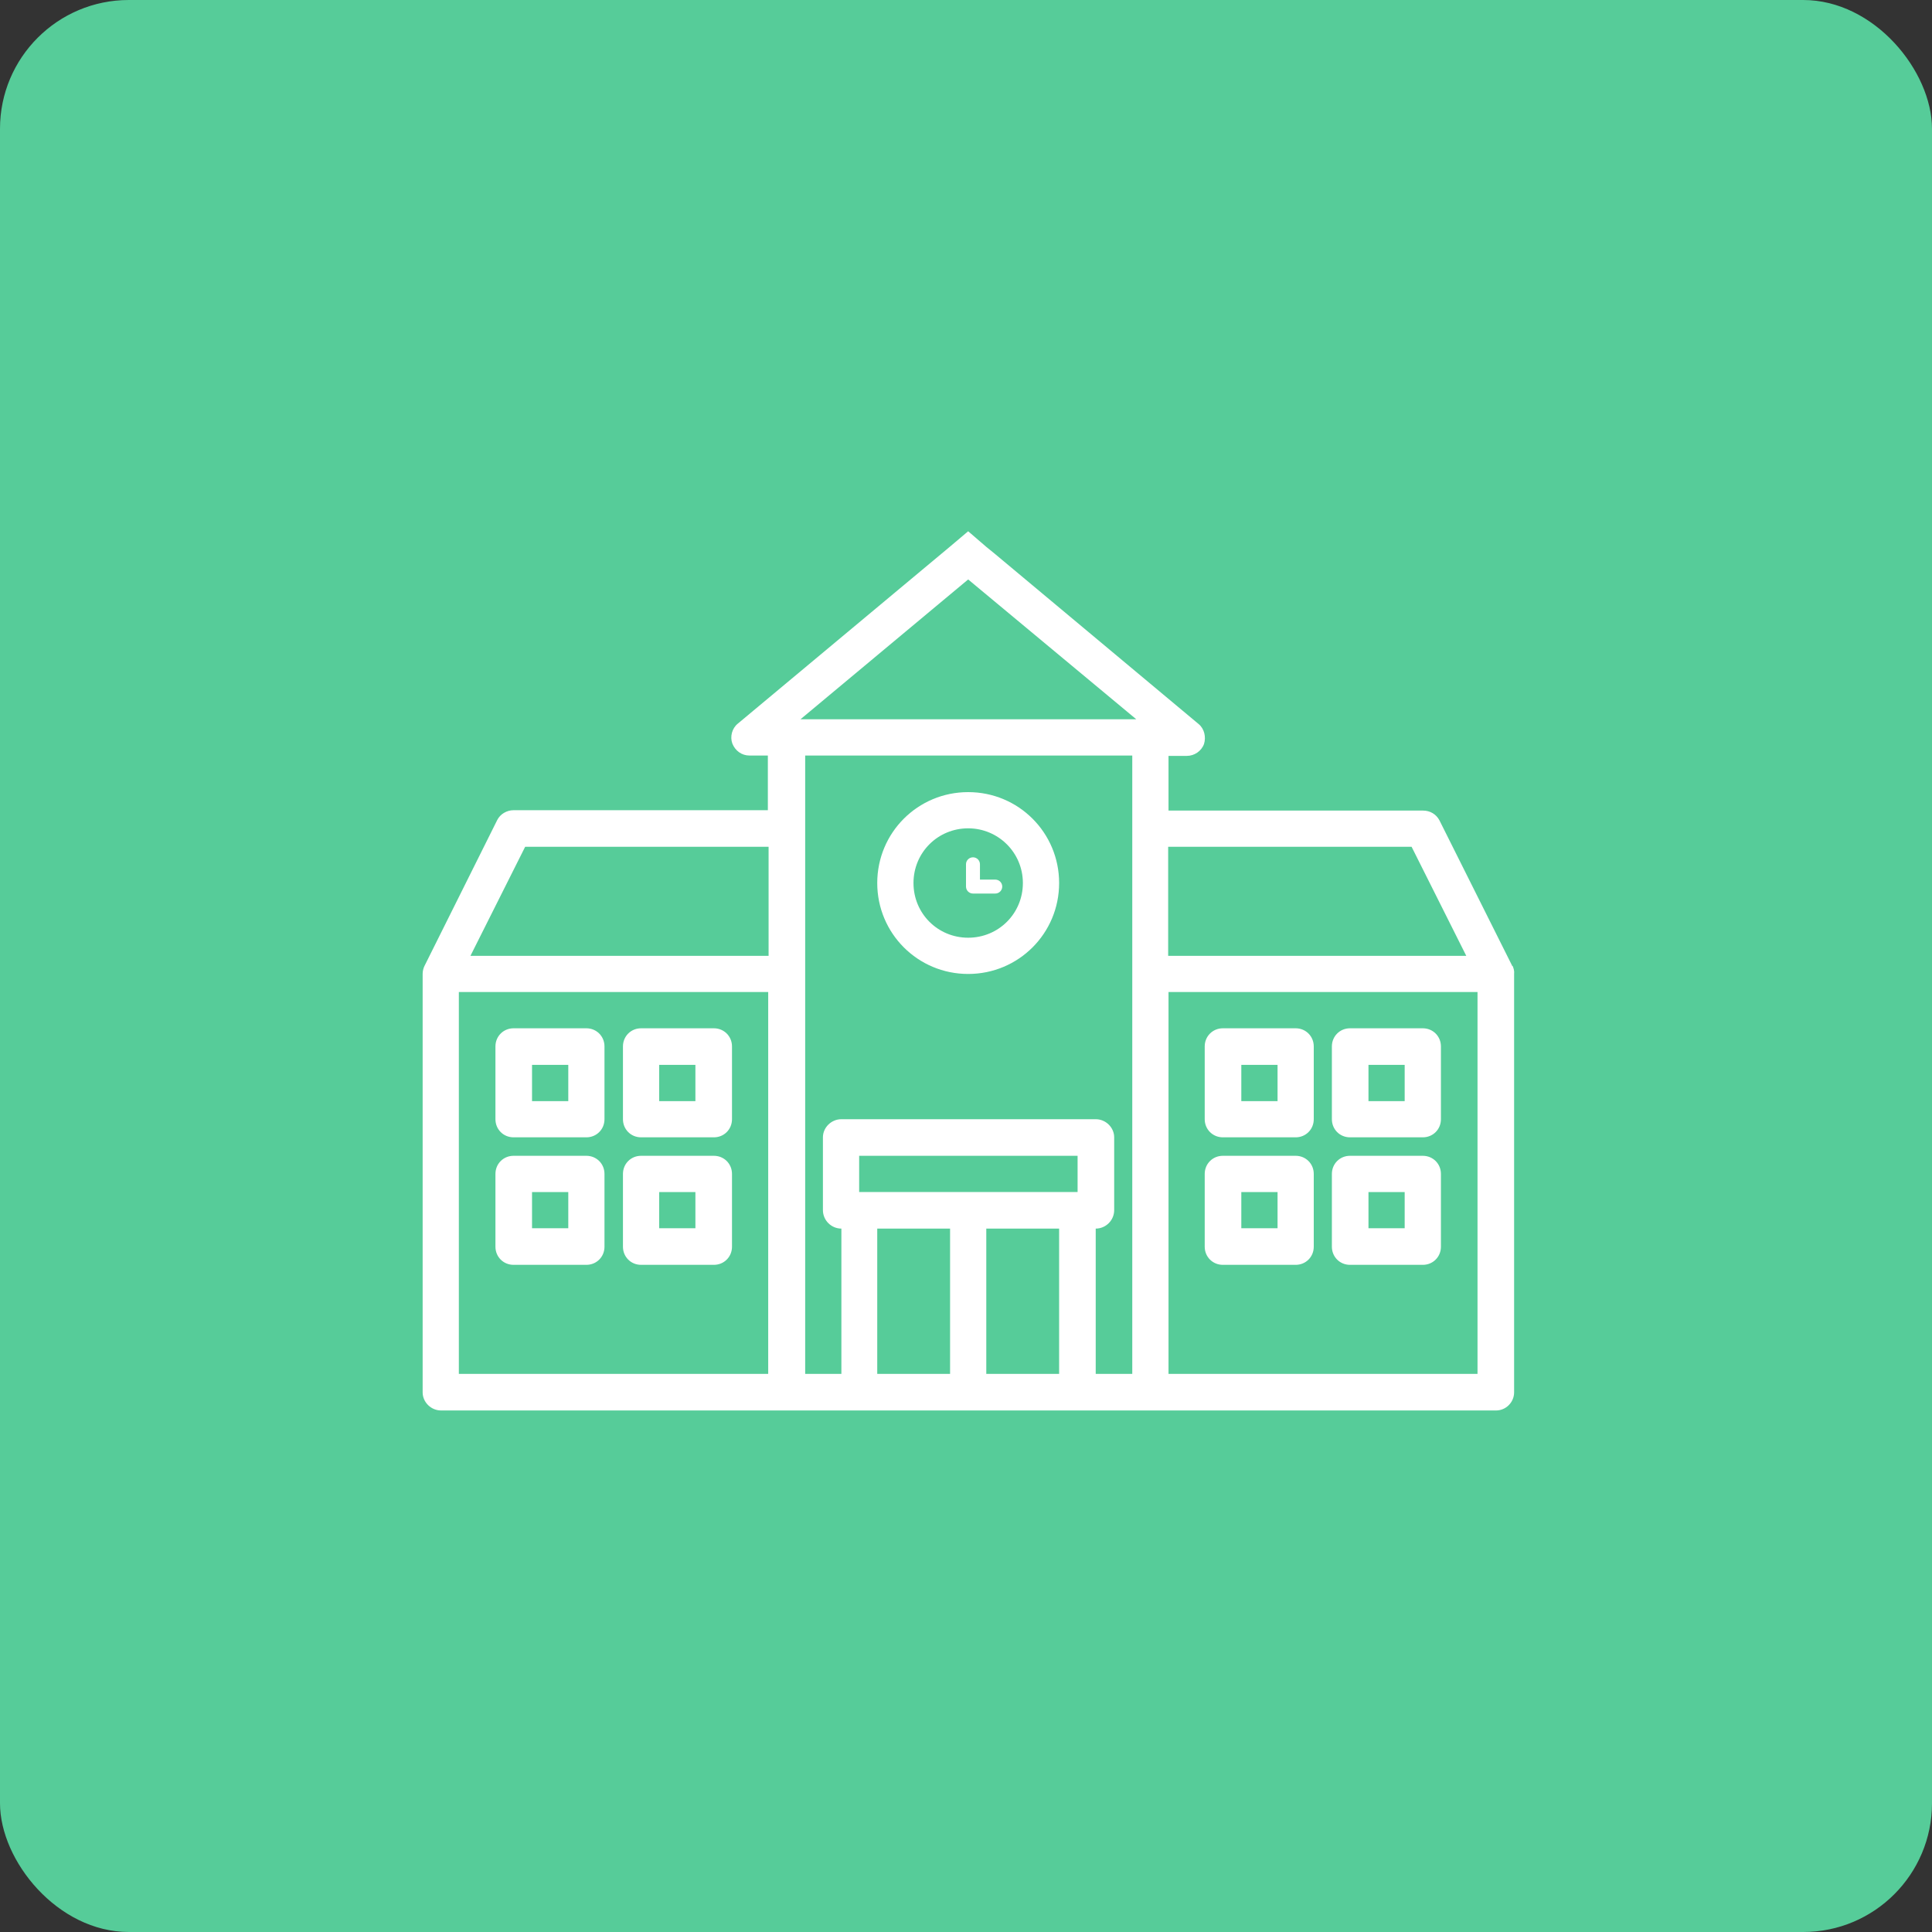 <svg width="50" height="50" viewBox="0 0 50 50" fill="none" xmlns="http://www.w3.org/2000/svg">
<rect x="0" y="0" width="50" height="50" fill="#333333" stroke="none"/>
<rect width="50" height="50" rx="3.333" fill="#56CC99"/>
<g clip-path="url(#clip0_1334_2027)">
<path d="M33.532 26.612H31.647C31.385 26.612 31.178 26.819 31.178 27.081V28.965C31.178 29.228 31.385 29.434 31.647 29.434H33.532C33.794 29.434 34 29.228 34 28.965V27.081C34 26.819 33.794 26.612 33.532 26.612ZM33.063 28.497H32.125V27.559H33.063V28.497Z" fill="white"/>
<path d="M36.822 26.612H34.938C34.675 26.612 34.469 26.819 34.469 27.081V28.965C34.469 29.228 34.675 29.434 34.938 29.434H36.822C37.085 29.434 37.291 29.228 37.291 28.965V27.081C37.291 26.819 37.085 26.612 36.822 26.612ZM36.353 28.497H35.416V27.559H36.353V28.497Z" fill="white"/>
<path d="M33.532 29.912H31.647C31.385 29.912 31.178 30.118 31.178 30.381V32.265C31.178 32.528 31.385 32.734 31.647 32.734H33.532C33.794 32.734 34 32.528 34 32.265V30.381C34 30.118 33.794 29.912 33.532 29.912ZM33.063 31.787H32.125V30.85H33.063V31.787Z" fill="white"/>
<path d="M36.822 29.912H34.938C34.675 29.912 34.469 30.118 34.469 30.381V32.265C34.469 32.528 34.675 32.734 34.938 32.734H36.822C37.085 32.734 37.291 32.528 37.291 32.265V30.381C37.291 30.118 37.085 29.912 36.822 29.912ZM36.353 31.787H35.416V30.85H36.353V31.787Z" fill="white"/>
<path d="M39.138 25L37.253 21.231C37.169 21.071 37.01 20.978 36.831 20.978H30.241V19.562H30.719C30.907 19.562 31.094 19.44 31.16 19.253C31.216 19.075 31.169 18.859 31.019 18.737L25.732 14.321L25.525 14.153L25.056 13.749L24.578 14.153L19.094 18.728C18.944 18.849 18.888 19.065 18.953 19.243C19.028 19.431 19.197 19.553 19.394 19.553H19.872V20.968H13.291C13.113 20.968 12.944 21.071 12.869 21.221L10.985 25C10.957 25.056 10.938 25.131 10.938 25.206V36.034C10.938 36.287 11.153 36.503 11.416 36.503H38.716C38.978 36.503 39.185 36.287 39.185 36.034V25.206C39.194 25.131 39.175 25.065 39.147 25H39.138ZM19.891 35.556H11.875V25.674H19.881V35.556H19.891ZM19.891 24.737H12.175L13.591 21.915H19.891V24.737ZM30.232 21.915H36.532L37.947 24.737H30.232V21.915ZM24.588 35.556H22.703V31.796H24.588V35.556ZM27.41 35.556H25.525V31.796H27.41V35.556ZM27.888 30.849H22.235V29.912H27.888V30.849ZM29.294 35.556H28.357V31.796C28.619 31.796 28.835 31.581 28.835 31.318V29.434C28.835 29.181 28.619 28.965 28.357 28.965H21.775C21.513 28.965 21.297 29.181 21.297 29.434V31.318C21.297 31.581 21.513 31.796 21.775 31.796V35.556H20.838V19.553H29.303V35.556H29.294ZM20.716 18.615L25.056 14.996L29.407 18.615H20.716ZM38.238 35.556H30.241V25.674H38.238V35.556Z" fill="white"/>
<path d="M18.475 26.612H16.591C16.328 26.612 16.122 26.819 16.122 27.081V28.965C16.122 29.228 16.328 29.434 16.591 29.434H18.475C18.738 29.434 18.944 29.228 18.944 28.965V27.081C18.944 26.819 18.738 26.612 18.475 26.612ZM17.997 28.497H17.06V27.559H17.997V28.497Z" fill="white"/>
<path d="M15.175 26.612H13.291C13.028 26.612 12.822 26.819 12.822 27.081V28.965C12.822 29.228 13.028 29.434 13.291 29.434H15.175C15.438 29.434 15.644 29.228 15.644 28.965V27.081C15.644 26.819 15.438 26.612 15.175 26.612ZM14.707 28.497H13.769V27.559H14.707V28.497Z" fill="white"/>
<path d="M18.475 29.912H16.591C16.328 29.912 16.122 30.118 16.122 30.381V32.265C16.122 32.528 16.328 32.734 16.591 32.734H18.475C18.738 32.734 18.944 32.528 18.944 32.265V30.381C18.944 30.118 18.738 29.912 18.475 29.912ZM17.997 31.787H17.06V30.85H17.997V31.787Z" fill="white"/>
<path d="M15.175 29.912H13.291C13.028 29.912 12.822 30.118 12.822 30.381V32.265C12.822 32.528 13.028 32.734 13.291 32.734H15.175C15.438 32.734 15.644 32.528 15.644 32.265V30.381C15.644 30.118 15.438 29.912 15.175 29.912ZM14.707 31.787H13.769V30.85H14.707V31.787Z" fill="white"/>
<path d="M25.056 25.206C26.36 25.206 27.41 24.156 27.41 22.853C27.41 21.549 26.36 20.5 25.056 20.5C23.753 20.5 22.703 21.549 22.703 22.853C22.703 24.156 23.753 25.206 25.056 25.206ZM25.056 21.437C25.835 21.437 26.472 22.065 26.472 22.853C26.472 23.64 25.844 24.268 25.056 24.268C24.269 24.268 23.641 23.64 23.641 22.853C23.641 22.065 24.269 21.437 25.056 21.437Z" fill="white"/>
<path d="M25.181 23.125C25.081 23.125 25 23.044 25 22.944V22.367C25 22.268 25.081 22.187 25.181 22.187C25.28 22.187 25.361 22.268 25.361 22.367V22.764H25.758C25.857 22.764 25.938 22.845 25.938 22.944C25.938 23.044 25.857 23.125 25.758 23.125H25.181Z" fill="white"/>
</g>
<defs>
<clipPath id="clip0_1334_2027">
<rect width="30" height="30" fill="white" transform="translate(10 10)"/>
</clipPath>
</defs>
</svg>
